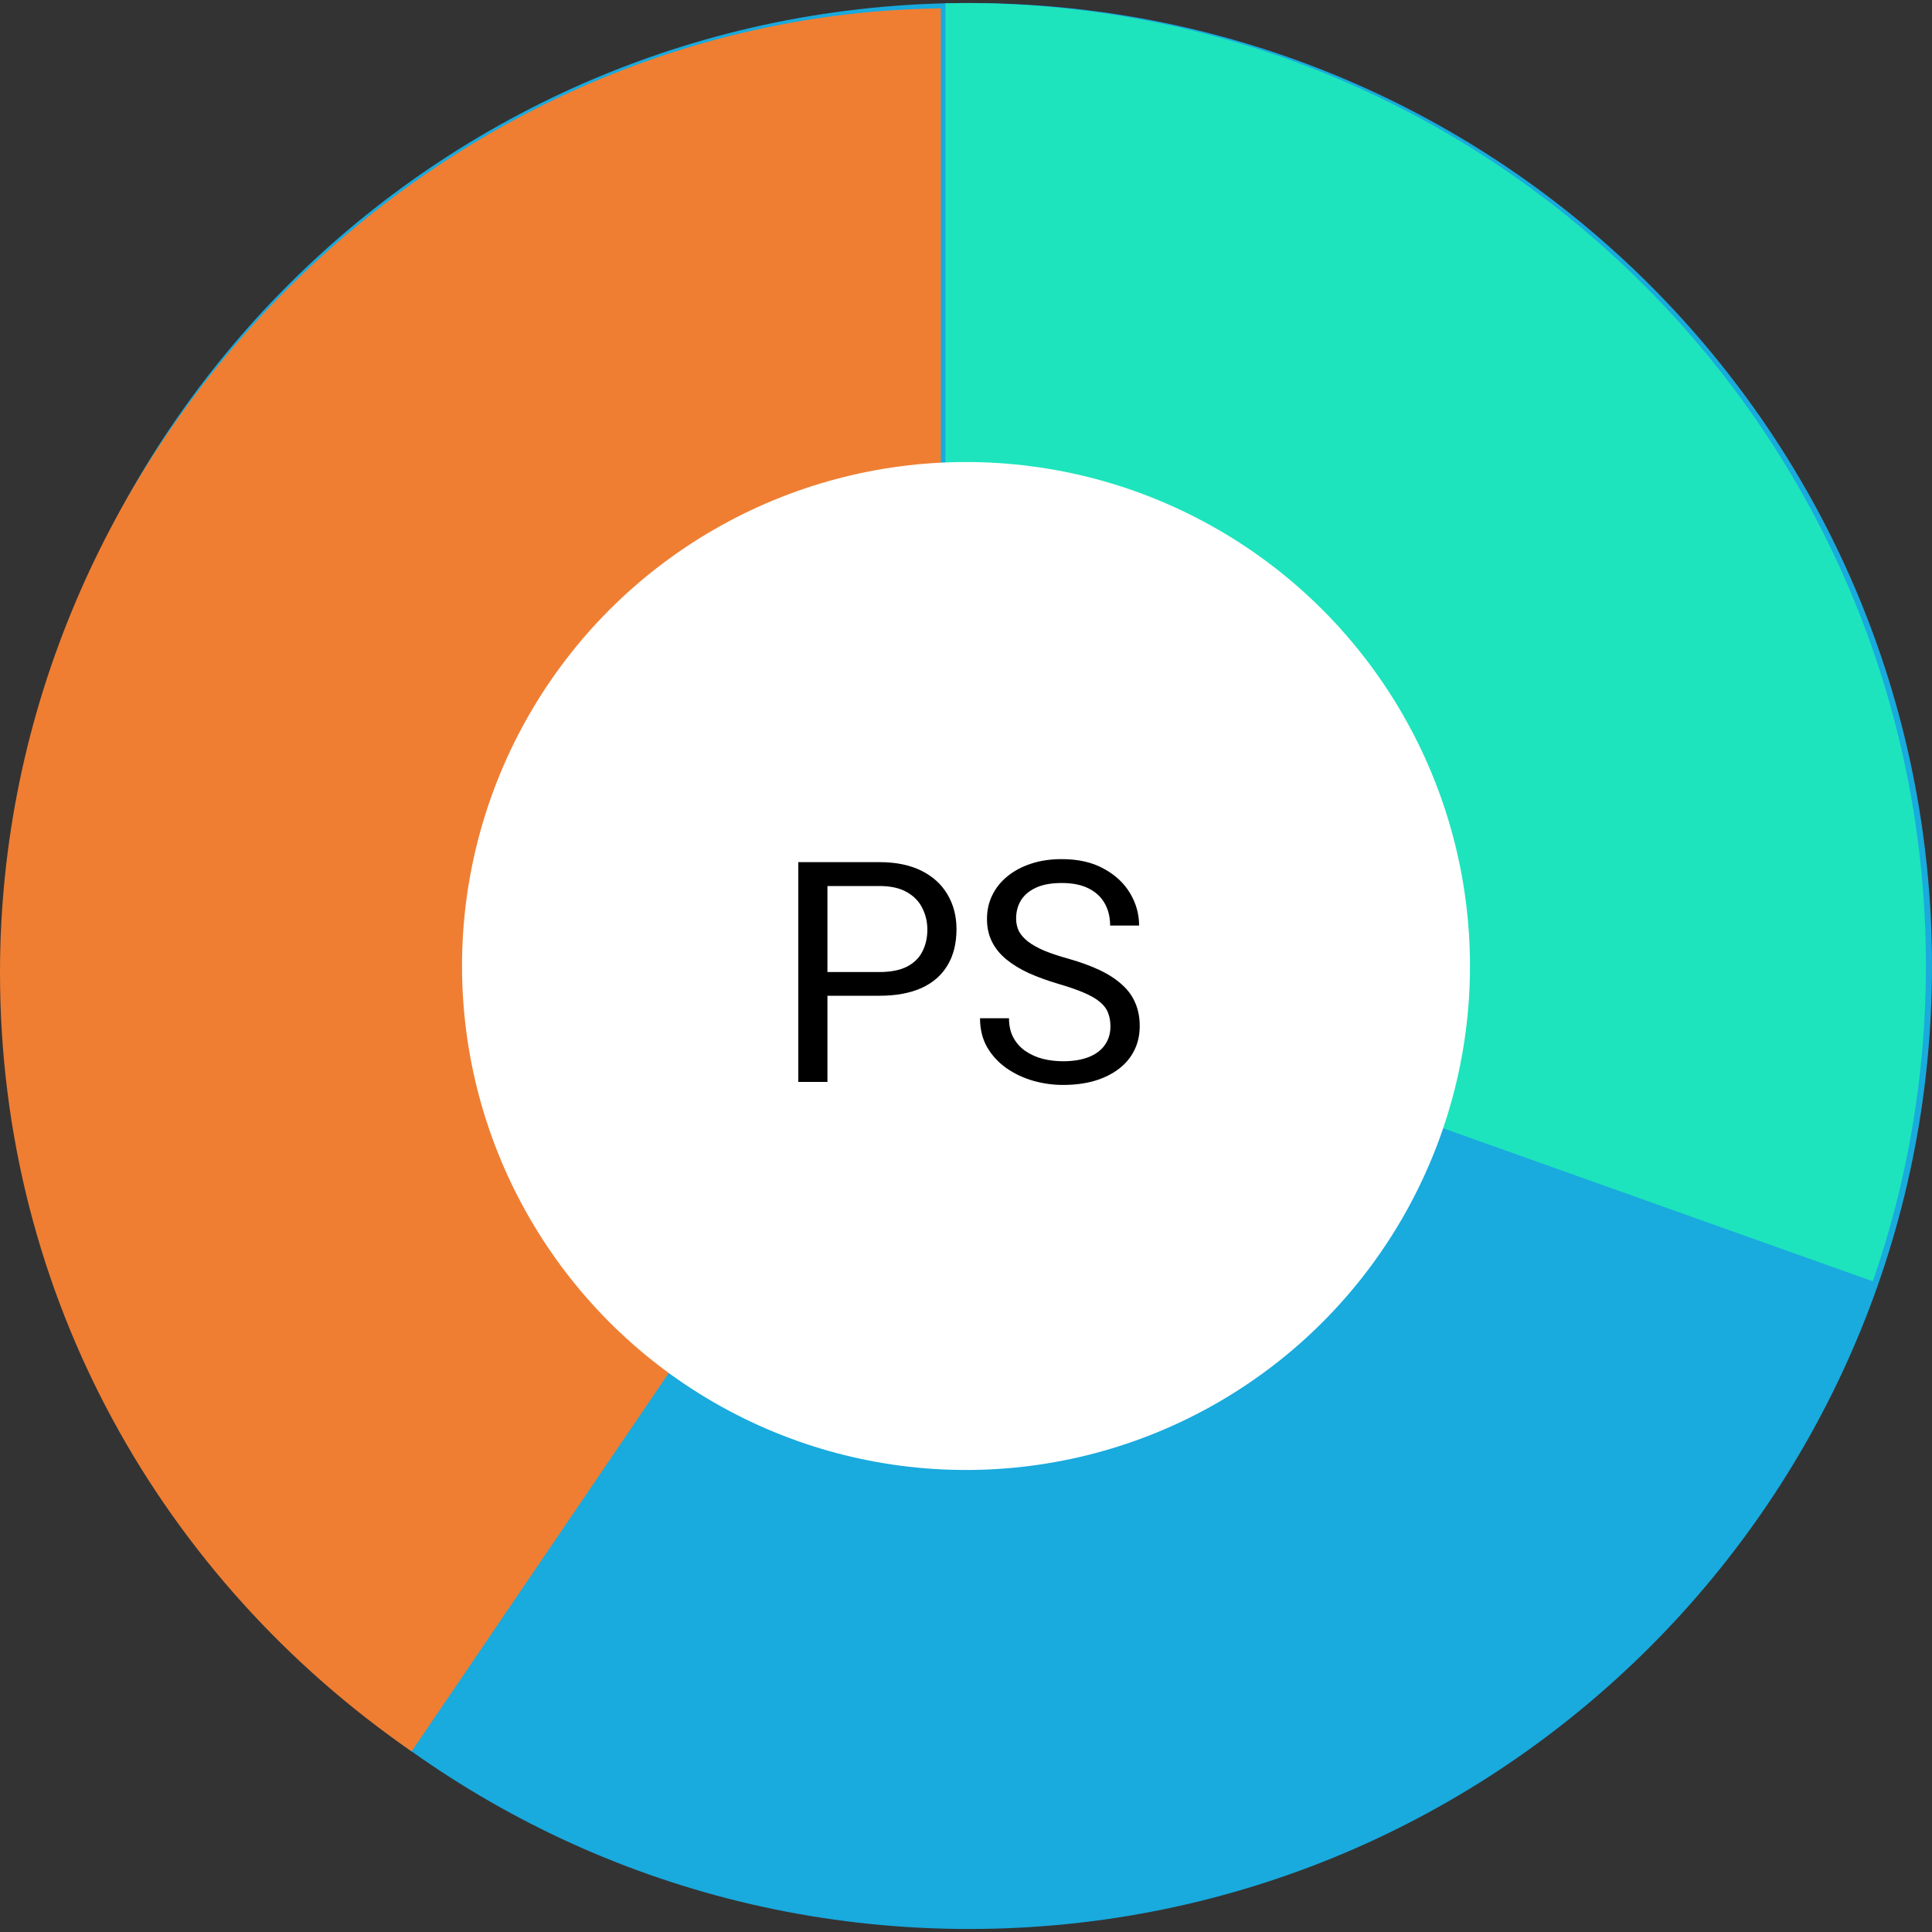 <svg width="50" height="50" viewBox="0 0 50 50" fill="none" xmlns="http://www.w3.org/2000/svg">
<rect x="0" y="0" width="50" height="50" fill="#333333" stroke="none"/>
<path d="M25.078 49.922C38.842 49.922 50 38.764 50 25C50 11.236 38.842 0.078 25.078 0.078C11.314 0.078 0.156 11.236 0.156 25C0.156 38.764 11.314 49.922 25.078 49.922Z" fill="#19AADE"/>
<path d="M0 25.173C0 33.569 4.209 40.872 10.652 45.326L24.348 25.173V0.217C11.174 0.375 0 11.65 0 25.173Z" fill="#EF7E32"/>
<path d="M24.922 0.078C24.823 0.078 24.858 0.085 24.469 0.086V24.611L48.469 33.161C49.355 30.604 49.843 27.859 49.843 25C49.844 11.236 38.686 0.078 24.922 0.078Z" fill="#1DE4BD"/>
<circle cx="25" cy="25" r="13.043" fill="white"/>
<path d="M22.758 25.77H21.238V25.156H22.758C23.052 25.156 23.29 25.109 23.473 25.016C23.655 24.922 23.788 24.792 23.871 24.625C23.957 24.458 24 24.268 24 24.055C24 23.859 23.957 23.676 23.871 23.504C23.788 23.332 23.655 23.194 23.473 23.09C23.29 22.983 23.052 22.93 22.758 22.93H21.414V28H20.66V22.312H22.758C23.188 22.312 23.551 22.387 23.848 22.535C24.145 22.684 24.37 22.889 24.523 23.152C24.677 23.413 24.754 23.711 24.754 24.047C24.754 24.412 24.677 24.723 24.523 24.98C24.37 25.238 24.145 25.435 23.848 25.57C23.551 25.703 23.188 25.77 22.758 25.77ZM28.738 26.562C28.738 26.43 28.717 26.312 28.676 26.211C28.637 26.107 28.566 26.013 28.465 25.93C28.366 25.846 28.228 25.767 28.051 25.691C27.876 25.616 27.655 25.539 27.387 25.461C27.105 25.378 26.852 25.285 26.625 25.184C26.398 25.079 26.204 24.961 26.043 24.828C25.881 24.695 25.758 24.543 25.672 24.371C25.586 24.199 25.543 24.003 25.543 23.781C25.543 23.56 25.588 23.355 25.68 23.168C25.771 22.98 25.901 22.818 26.07 22.68C26.242 22.539 26.447 22.43 26.684 22.352C26.921 22.273 27.185 22.234 27.477 22.234C27.904 22.234 28.266 22.316 28.562 22.48C28.862 22.642 29.09 22.854 29.246 23.117C29.402 23.378 29.48 23.656 29.48 23.953H28.73C28.73 23.74 28.685 23.551 28.594 23.387C28.503 23.22 28.365 23.09 28.18 22.996C27.995 22.9 27.76 22.852 27.477 22.852C27.208 22.852 26.987 22.892 26.812 22.973C26.638 23.053 26.508 23.163 26.422 23.301C26.338 23.439 26.297 23.596 26.297 23.773C26.297 23.893 26.322 24.003 26.371 24.102C26.423 24.198 26.503 24.288 26.609 24.371C26.719 24.454 26.857 24.531 27.023 24.602C27.193 24.672 27.395 24.74 27.629 24.805C27.952 24.896 28.23 24.997 28.465 25.109C28.699 25.221 28.892 25.348 29.043 25.488C29.197 25.626 29.31 25.784 29.383 25.961C29.458 26.135 29.496 26.333 29.496 26.555C29.496 26.787 29.449 26.996 29.355 27.184C29.262 27.371 29.128 27.531 28.953 27.664C28.779 27.797 28.569 27.9 28.324 27.973C28.082 28.043 27.811 28.078 27.512 28.078C27.249 28.078 26.99 28.042 26.734 27.969C26.482 27.896 26.251 27.787 26.043 27.641C25.837 27.495 25.672 27.315 25.547 27.102C25.424 26.885 25.363 26.635 25.363 26.352H26.113C26.113 26.547 26.151 26.715 26.227 26.855C26.302 26.994 26.405 27.108 26.535 27.199C26.668 27.29 26.818 27.358 26.984 27.402C27.154 27.444 27.329 27.465 27.512 27.465C27.775 27.465 27.997 27.428 28.18 27.355C28.362 27.283 28.5 27.178 28.594 27.043C28.69 26.908 28.738 26.747 28.738 26.562Z" fill="black"/>
</svg>
